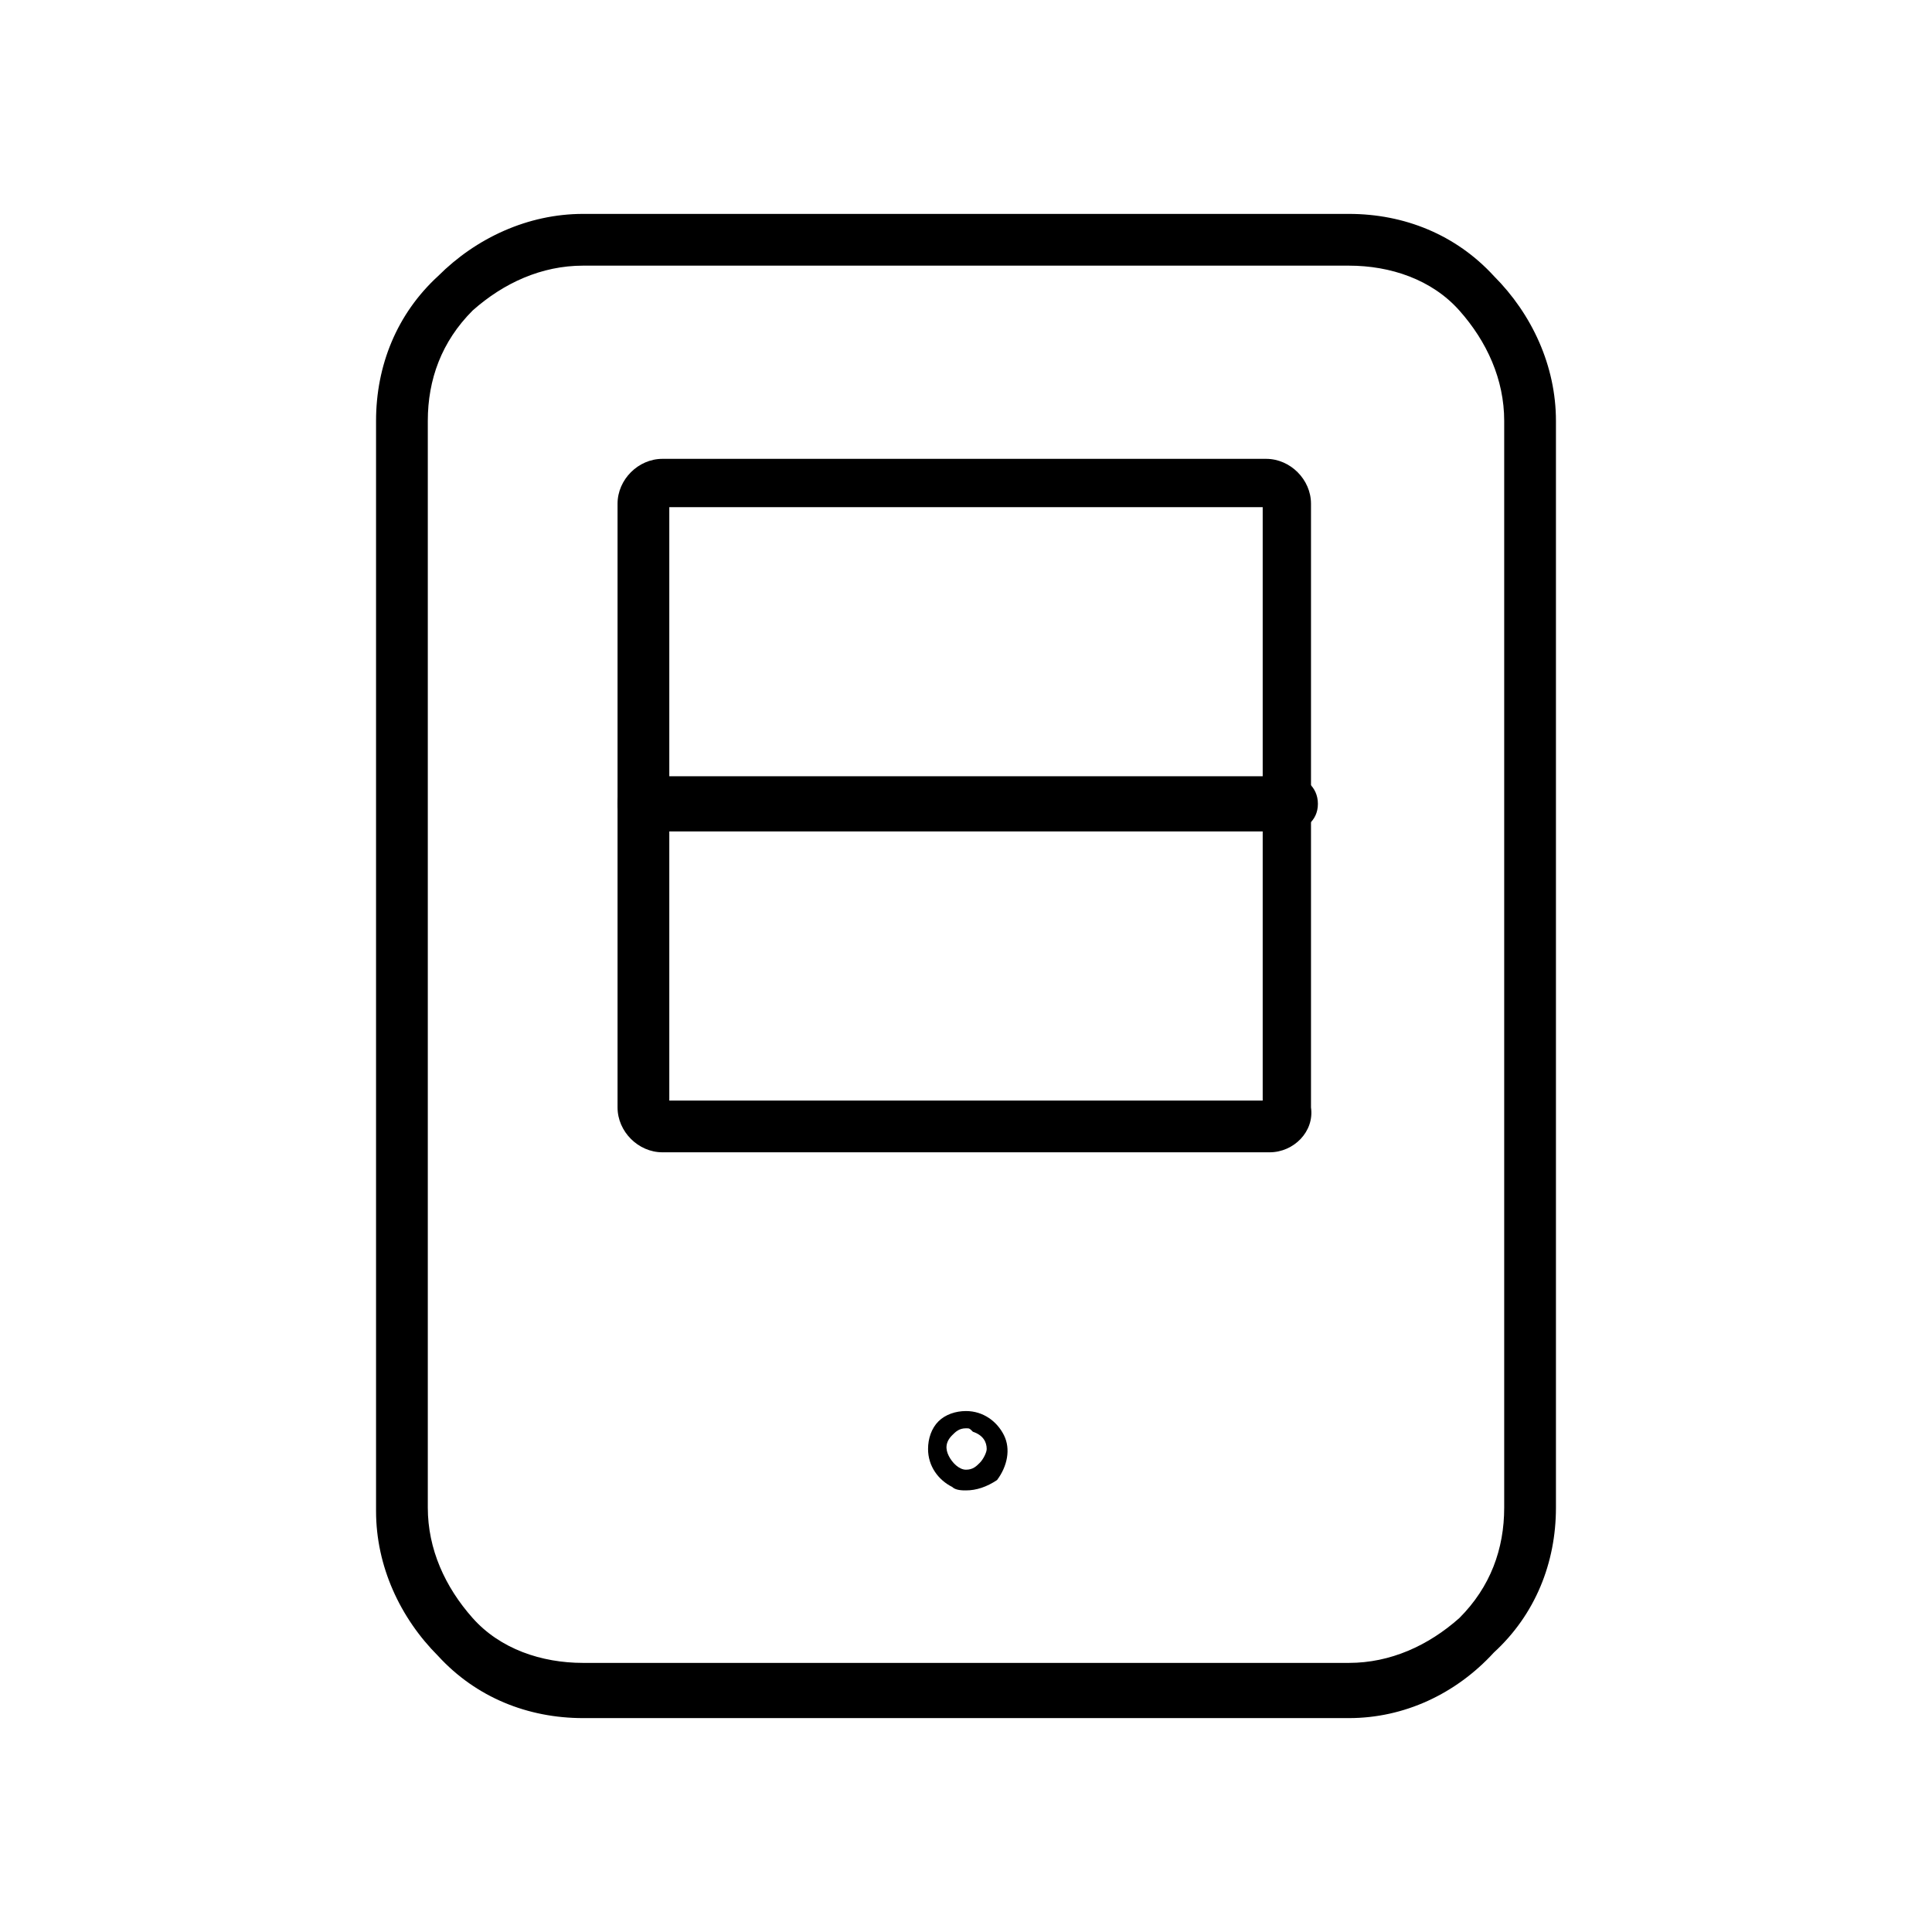 <svg xmlns="http://www.w3.org/2000/svg" viewBox="0 0 56 56">
<path d="M39.1,49.8H16.9c-1.6,0-3.1-0.6-4.2-1.8c-1.1-1.1-1.8-2.6-1.8-4.2V12.2c0-1.6,0.6-3.1,1.8-4.2c1.1-1.1,2.6-1.8,4.2-1.8h22.2c1.6,0,3.1,0.6,4.2,1.8c1.1,1.1,1.8,2.6,1.8,4.2v31.5c0,1.6-0.6,3.1-1.8,4.2C42.2,49.1,40.7,49.8,39.1,49.8z M16.9,7.7c-1.2,0-2.3,0.5-3.2,1.3c-0.9,0.9-1.3,2-1.3,3.2v31.5c0,1.2,0.5,2.3,1.3,3.2s2,1.3,3.2,1.3h22.2c1.2,0,2.3-0.5,3.2-1.3c0.9-0.9,1.3-2,1.3-3.2V12.2c0-1.2-0.5-2.3-1.3-3.2c-0.8-0.9-2-1.3-3.2-1.3H16.9z"/>
<path d="M36.8,33.4H19.2c-0.7,0-1.3-0.6-1.3-1.3V14.6c0-0.7,0.6-1.3,1.3-1.3h17.5c0.7,0,1.3,0.6,1.3,1.3v17.5C38.1,32.8,37.5,33.4,36.8,33.4z M19.4,31.9h17.2V14.7H19.4V31.9z M36.8,14.7L36.8,14.7L36.8,14.7z"/>
<path d="M37.3,24.1H18.7c-0.4,0-0.8-0.3-0.8-0.8s0.3-0.8,0.8-0.8h18.7c0.4,0,0.8,0.3,0.8,0.8S37.8,24.1,37.3,24.1z"/>
<path d="M28,43.2c-0.1,0-0.3,0-0.4-0.1c-0.4-0.2-0.7-0.6-0.7-1.1c0-0.3,0.1-0.6,0.3-0.8c0.2-0.2,0.5-0.3,0.8-0.3c0.5,0,0.9,0.3,1.1,0.7c0.2,0.4,0.1,0.9-0.2,1.3C28.6,43.1,28.3,43.2,28,43.2z M28,41.4c-0.2,0-0.3,0.1-0.4,0.2c-0.2,0.2-0.2,0.4-0.1,0.6c0.1,0.2,0.3,0.4,0.5,0.4h0c0.2,0,0.3-0.1,0.4-0.2c0.1-0.1,0.2-0.3,0.2-0.4c0-0.2-0.1-0.4-0.4-0.5C28.1,41.4,28.1,41.4,28,41.4l0,0.3L28,41.4z M28,42.6L28,42.6L28,42.6z"/>
</svg>
